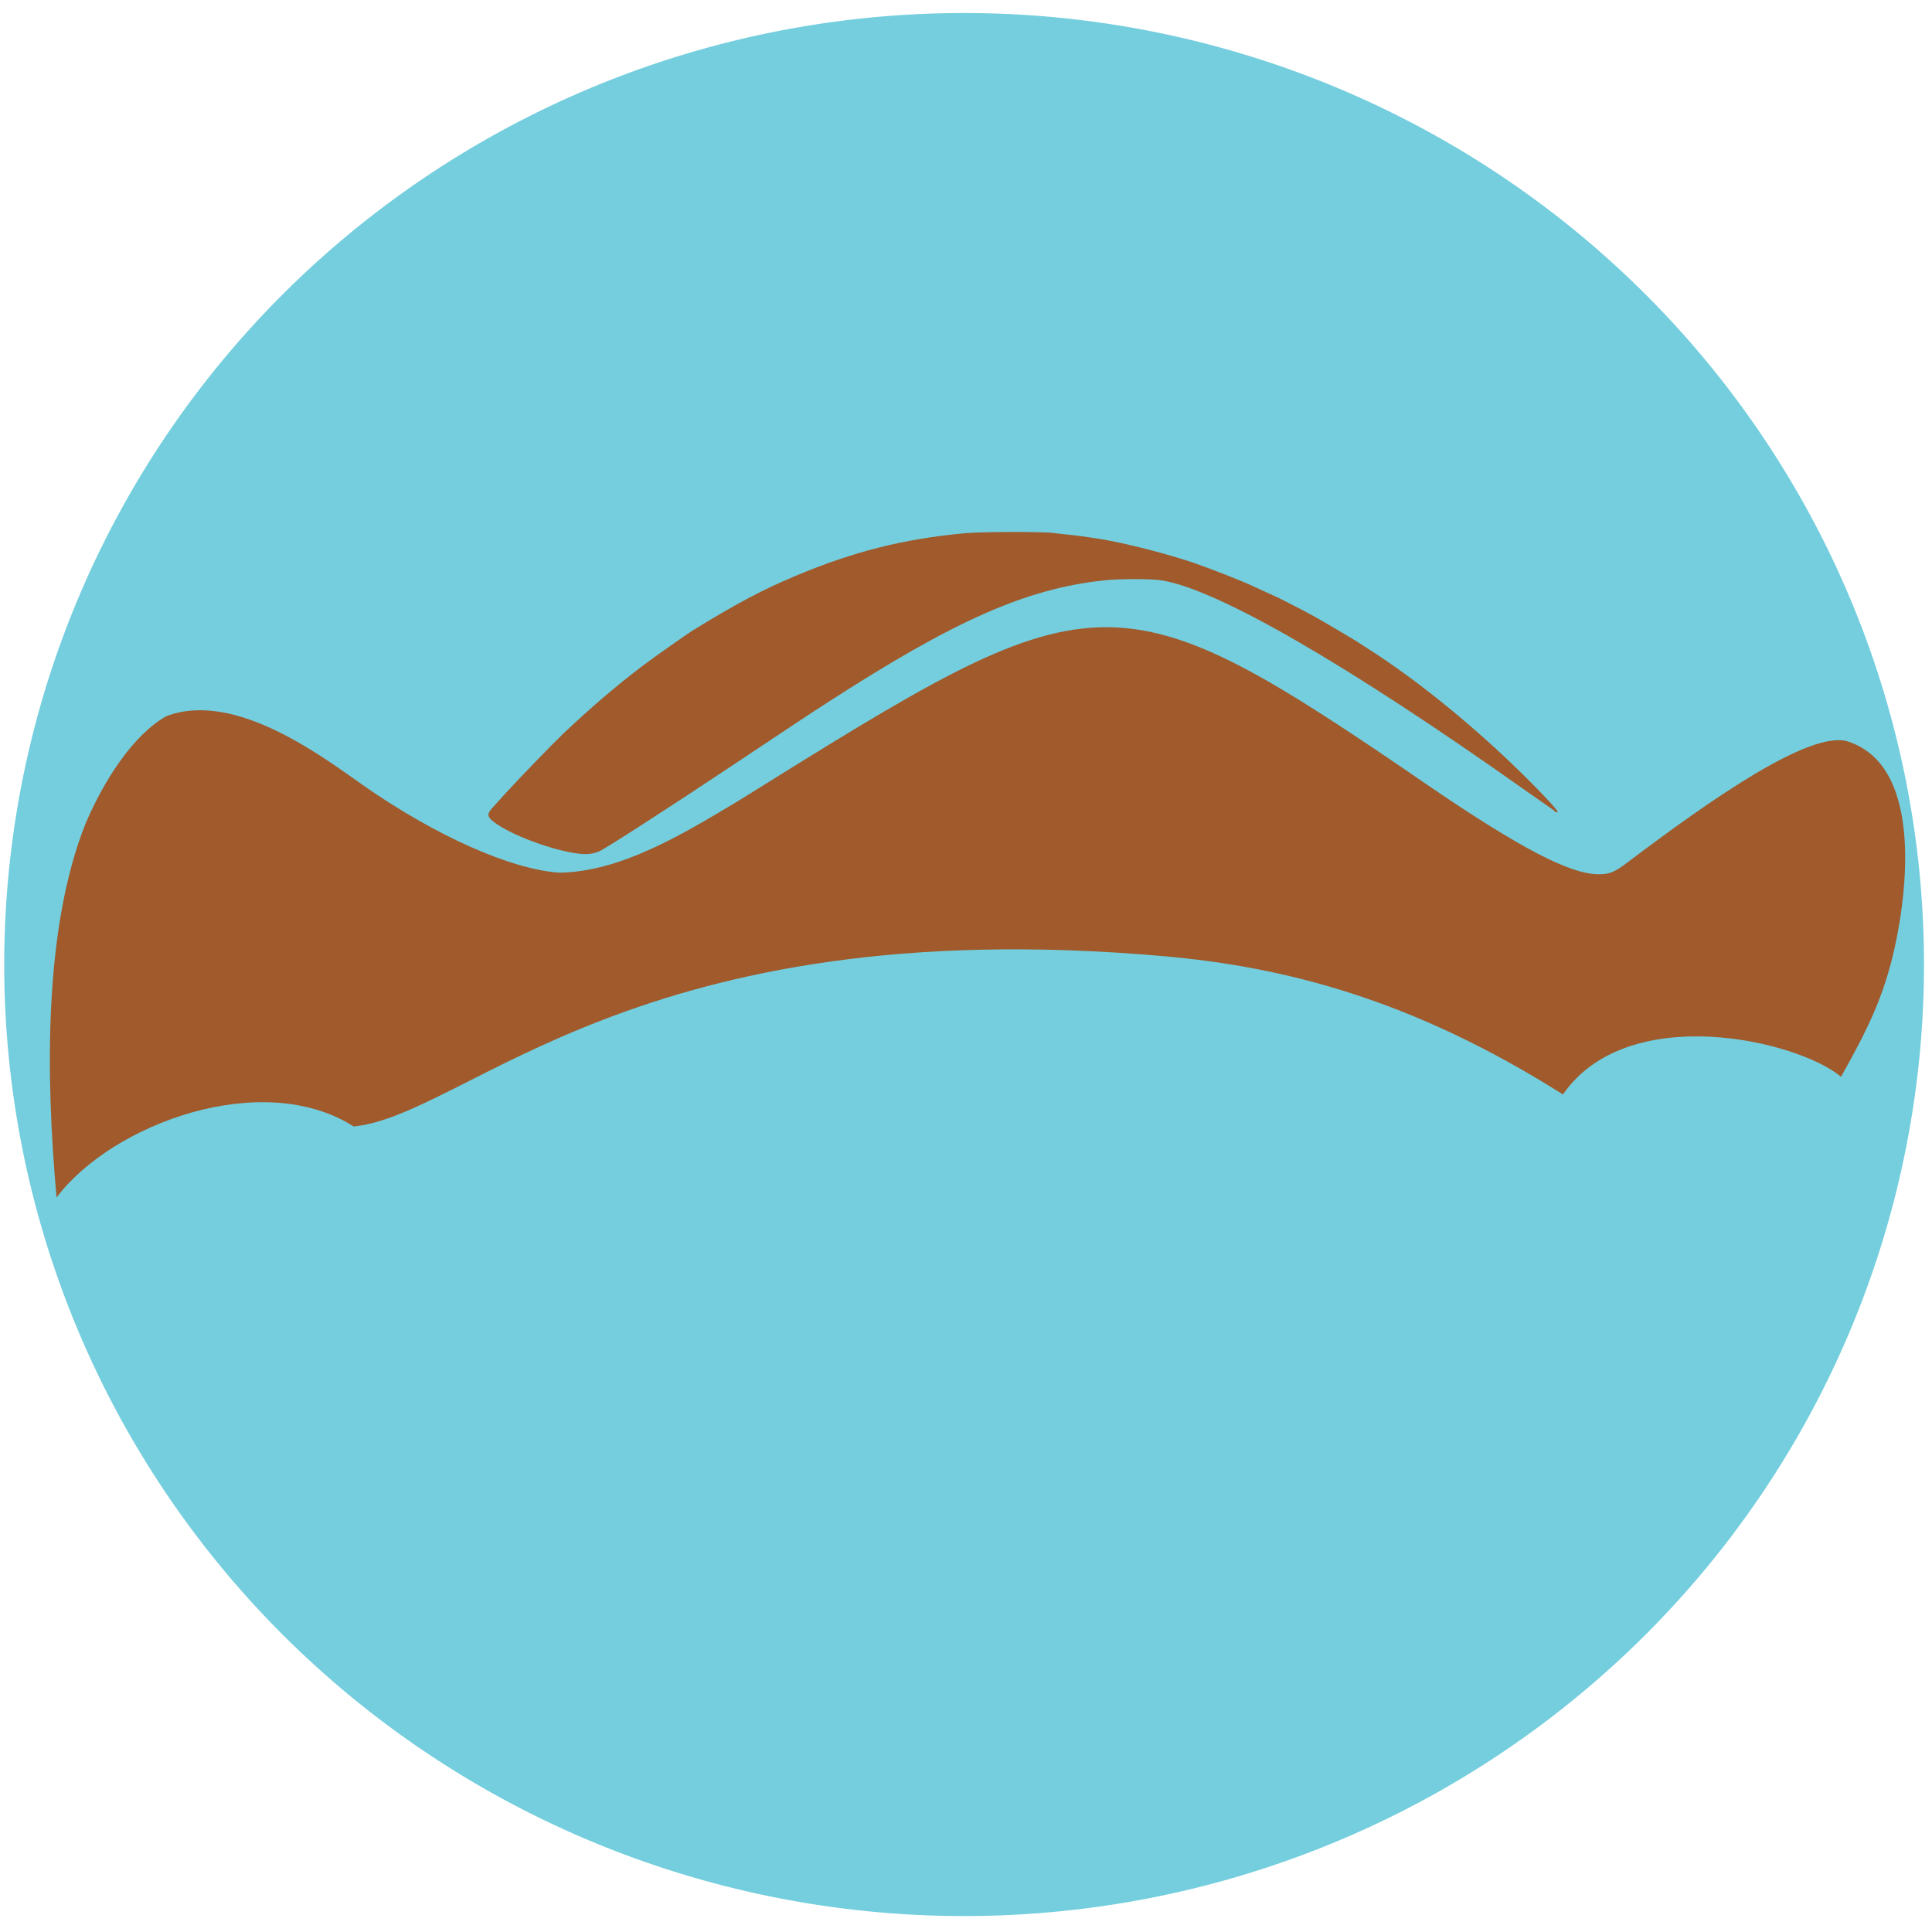 <?xml version="1.0" encoding="UTF-8" standalone="no"?>
<!-- Created with Inkscape (http://www.inkscape.org/) -->

<svg
   width="512"
   height="512"
   viewBox="0 0 512 512"
   version="1.1"
   id="svg5"
   inkscape:version="1.1.1 (3bf5ae0d25, 2021-09-20)"
   sodipodi:docname="drawing-icon-withoutgo.svg"
   xmlns:inkscape="http://www.inkscape.org/namespaces/inkscape"
   xmlns:sodipodi="http://sodipodi.sourceforge.net/DTD/sodipodi-0.dtd"
   xmlns="http://www.w3.org/2000/svg"
   xmlns:svg="http://www.w3.org/2000/svg">
  <sodipodi:namedview
     id="namedview7"
     pagecolor="#505050"
     bordercolor="#ffffff"
     borderopacity="1"
     inkscape:pageshadow="0"
     inkscape:pageopacity="0"
     inkscape:pagecheckerboard="1"
     inkscape:document-units="px"
     showgrid="false"
     inkscape:zoom="1.28"
     inkscape:cx="128.125"
     inkscape:cy="267.57813"
     inkscape:window-width="1920"
     inkscape:window-height="1027"
     inkscape:window-x="-8"
     inkscape:window-y="1072"
     inkscape:window-maximized="1"
     inkscape:current-layer="layer1" />
  <defs
     id="defs2">
    <rect
       x="15.435"
       y="815.98"
       width="763.502"
       height="100.84"
       id="rect3830" />
    <clipPath
       clipPathUnits="userSpaceOnUse"
       id="clipPath1066">
      <path
         style="fill:none;stroke:#000000;stroke-width:0.265px;stroke-linecap:butt;stroke-linejoin:miter;stroke-opacity:1"
         d="M 27.109,58.616 H 183.405 V 147.88 H 28.089 V 57.83 Z"
         id="path1068" />
    </clipPath>
  </defs>
  <g
     inkscape:label="Layer 1"
     inkscape:groupmode="layer"
     id="layer1">
    <path
       id="path1170"
       style="font-variation-settings:'wdth' 90, 'wght' 499;fill:#74cedd;fill-opacity:1;stroke:#000000;stroke-width:1.043;stroke-opacity:0"
       d="M 509.877,255.613 A 254.377,252.161 0 0 1 255.499,507.774 254.377,252.161 0 0 1 1.121,255.613 254.377,252.161 0 0 1 255.499,3.451 254.377,252.161 0 0 1 509.877,255.613 Z" />
    <path
       style="fill:#a05a2c;stroke:#000000;stroke-width:0.816;stroke-opacity:0"
       d="m 22.644,218.314 c 4.86,-11.377 12.533,-23.483 21.399,-28.503 18.438,-7.065 42.092,11.274 52.333,18.391 19.058,13.308 38.961,22.171 51.804,23.068 16.436,-0.18 33.121,-10.439 47.203,-18.855 95.881,-59.698 98.588,-62.228 184.092,-3.587 23.367,15.898 36.374,22.677 43.845,22.852 3.145,0.073 4.397,-0.423 8.09,-3.212 21.446,-16.193 48.323,-35.142 58.328,-31.96 20.942,6.849 15.189,43.603 11.697,57.487 -2.751,10.853 -6.365,18.603 -13.54,31.361 -11.531,-9.67 -56.495,-20.197 -73.697,4.688 -39.834,-25.197 -73.706,-33.826 -105.854,-36.652 -139.945,-12.299 -184.335,42.119 -214.622,45.133 -24.157,-15.401 -63.992,-0.753 -78.733,18.816 -2.953,-32.851 -3.299,-71.427 7.657,-99.027 z"
       id="path5349"
       sodipodi:nodetypes="cccccccsccccsccc"
       inkscape:export-filename="C:\Users\itama\Pictures\logo\columbus\logo.png"
       inkscape:export-xdpi="48.380001"
       inkscape:export-ydpi="48.380001" />
    <path
       style="fill:#a05a2c;stroke:#ff0000;stroke-width:0.338;stroke-opacity:0"
       d="m 152.94,226.182 c -7.073,-0.978 -17.842,-5.061 -22.096,-8.377 -1.81,-1.411 -1.851,-2.084 -0.232,-3.863 0.77,-0.847 2.435,-2.68 3.699,-4.074 3.103,-3.421 12.476,-13.1 14.948,-15.437 7.29,-6.89 13.796,-12.458 20.805,-17.805 2.983,-2.276 11.872,-8.535 13.826,-9.735 11.325,-6.957 18.216,-10.613 26.786,-14.21 15.56,-6.532 28.595,-9.828 44.939,-11.365 4.477,-0.421 21.133,-0.453 23.801,-0.046 0.549,0.084 2.047,0.255 3.329,0.38 2.171,0.212 4.802,0.557 7.989,1.048 6.942,1.068 18.964,4.132 26.279,6.698 4.792,1.681 12.615,4.775 15.165,5.999 1.007,0.483 2.969,1.382 4.361,1.997 1.391,0.615 2.815,1.282 3.162,1.481 0.348,0.2 1.858,0.974 3.356,1.72 3.174,1.581 6.953,3.685 11.258,6.266 0.549,0.329 1.673,0.989 2.497,1.465 0.824,0.477 1.907,1.132 2.407,1.456 0.5,0.324 2.298,1.481 3.995,2.571 11.849,7.613 25.747,18.792 37.866,30.456 6.558,6.313 12.158,12.256 11.702,12.42 -0.25,0.09 -0.55,0.028 -0.666,-0.135 -0.116,-0.164 -0.457,-0.452 -0.757,-0.64 -0.3,-0.188 -3.895,-2.708 -7.989,-5.6 -46.98,-33.185 -80.769,-52.662 -95.492,-55.044 -2.744,-0.444 -11.183,-0.447 -15.313,-0.006 -20.612,2.204 -39.676,10.633 -73.401,32.45 -5.378,3.479 -8.572,5.594 -25.632,16.971 -15.391,10.264 -32.923,21.577 -34.62,22.339 -1.723,0.773 -3.514,0.959 -5.973,0.619 z"
       id="path8605"
       inkscape:export-filename="C:\Users\itama\Pictures\logo\columbus\logo.png"
       inkscape:export-xdpi="48.380001"
       inkscape:export-ydpi="48.380001" />
  </g>
</svg>
